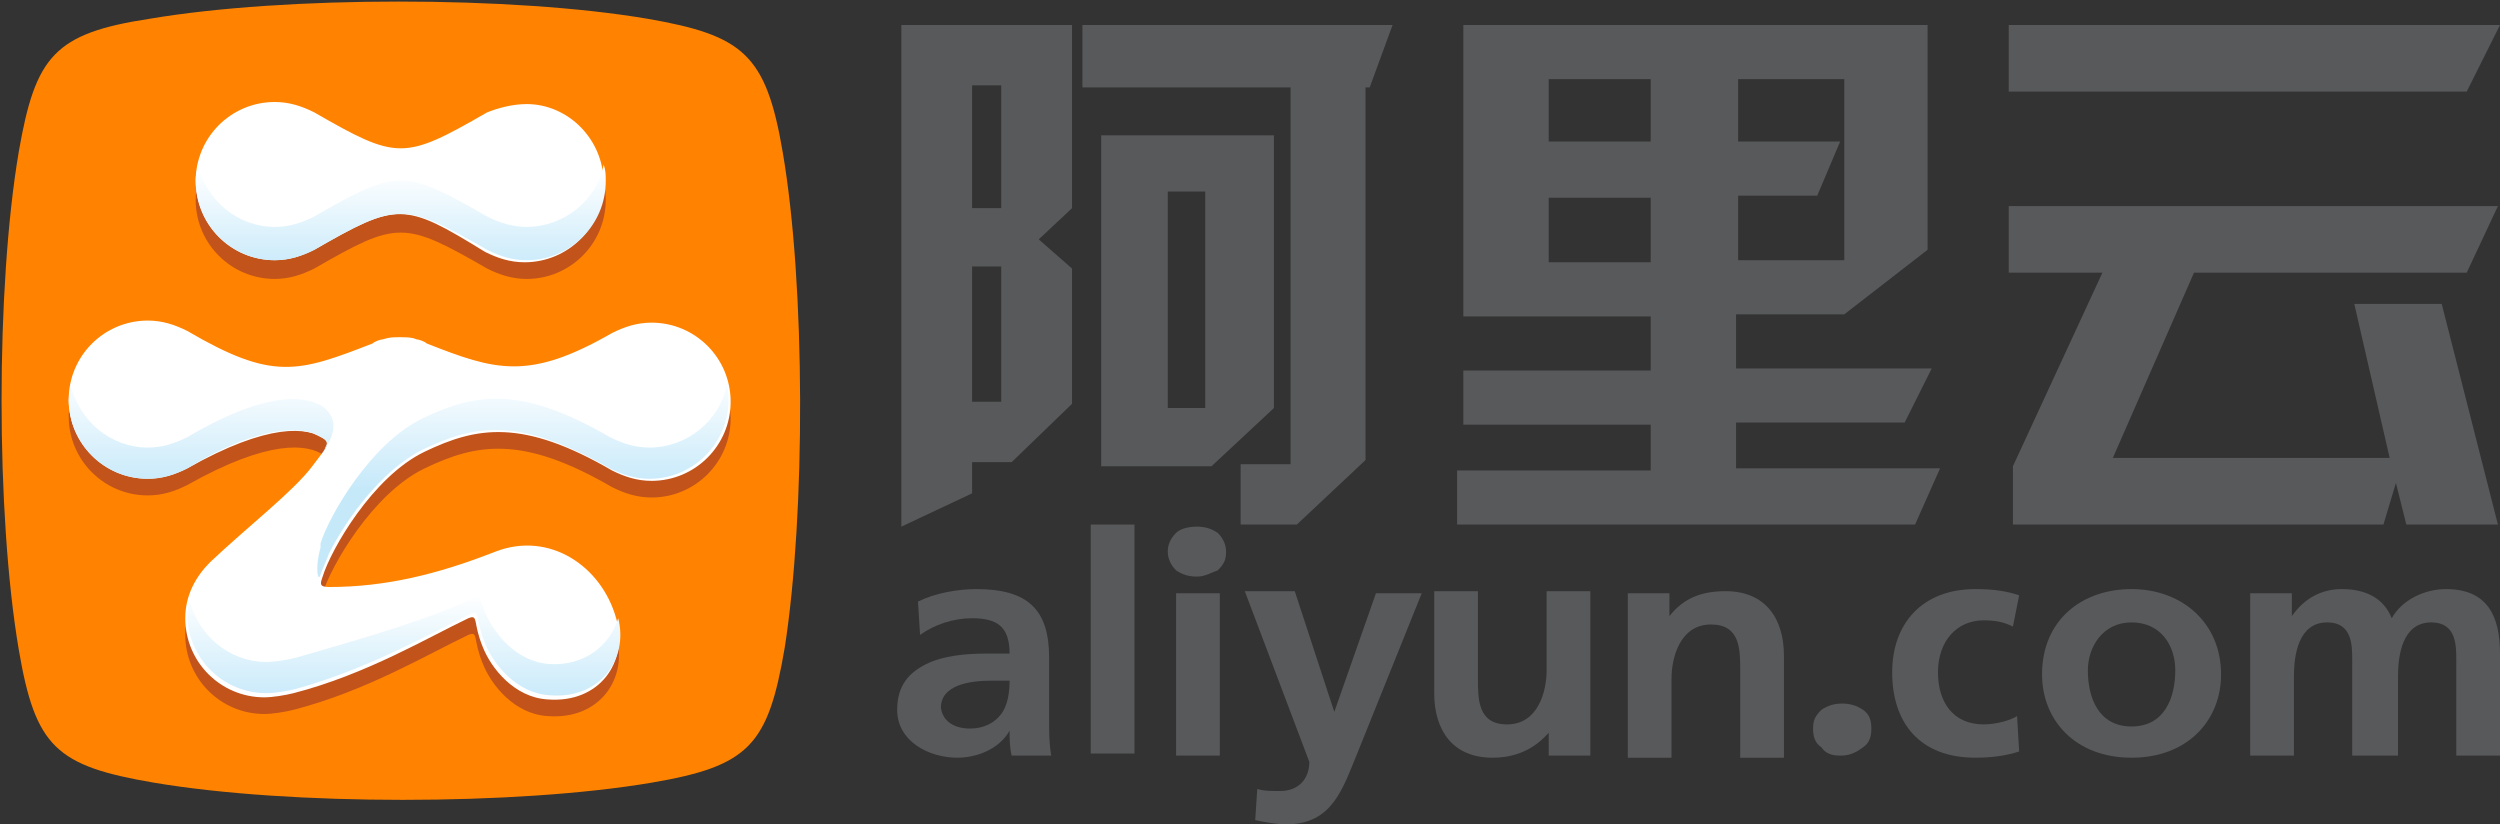 <?xml version="1.0" encoding="utf-8"?>
<!-- Generator: Adobe Illustrator 18.0.0, SVG Export Plug-In . SVG Version: 6.00 Build 0)  -->
<!DOCTYPE svg PUBLIC "-//W3C//DTD SVG 1.1//EN" "http://www.w3.org/Graphics/SVG/1.1/DTD/svg11.dtd">
<svg version="1.1" id="图层_1" xmlns="http://www.w3.org/2000/svg" xmlns:xlink="http://www.w3.org/1999/xlink" x="0px" y="0px"
	 viewBox="0 0 120.1 39.6" enable-background="new 0 0 120.1 39.6" xml:space="preserve">
<rect x="0" y="0" width="120.1" height="39.6" fill="#333333" stroke="none"/>
<g>
	<g>
		<path fill="#FF8300" d="M37.6,7.3c-0.8-4.7-1.9-5.6-6.5-6.4c-6.5-1.1-17.4-1.1-23.9,0C2.6,1.6,1.7,2.7,0.9,7.3
			c-1.1,6.5-1.1,17.4,0,23.9c0.8,4.7,1.8,5.6,6.5,6.4c6.5,1.1,17.4,1.1,23.9,0c4.7-0.8,5.6-1.8,6.4-6.5
			C38.7,24.7,38.7,13.7,37.6,7.3z"/>
		<g>
			<path fill="#C2531A" d="M15.1,12.9c-0.6,0.3-1.2,0.5-1.9,0.5c-2.1,0-3.8-1.7-3.8-3.8c0-2.1,1.7-3.8,3.8-3.8
				c0.7,0,1.3,0.2,1.9,0.5c4,2.3,4.3,2.3,8.3,0c0.6-0.3,1.2-0.5,1.9-0.5c2.1,0,3.8,1.7,3.8,3.8c0,2.1-1.7,3.8-3.8,3.8
				c-0.7,0-1.3-0.2-1.9-0.5C19.4,10.6,19.1,10.6,15.1,12.9z"/>
			<path fill="#C2531A" d="M19.2,17c0.3,0,0.6,0,0.8,0.1c0.1,0,0.4,0.1,0.5,0.2c3.3,1.3,4.9,1.8,8.9-0.5c0.6-0.3,1.2-0.5,1.9-0.5
				c2.1,0,3.8,1.7,3.8,3.8c0,2.1-1.7,3.8-3.8,3.8c-0.7,0-1.3-0.2-1.9-0.5c-4.3-2.5-6.5-2.1-9-0.9c-2.5,1.2-4.5,4.7-4.9,6
				c-0.1,0.3-0.2,0.5,0.3,0.5c2.7,0,5.2-0.6,8-1.7c2.6-1,5.1,0.7,5.8,3.2c0.6,2.1-0.8,4.1-3.3,3.9c-1.6-0.1-2.7-1.5-3.1-2.5
				c-0.5-1.2-0.2-1.6-0.7-1.4c-1.9,0.9-4.9,2.7-8.4,3.6c-0.4,0.1-1,0.2-1.4,0.2c-2.1,0-3.8-1.7-3.8-3.8c0-1.1,0.5-2,1.2-2.7
				c1.8-1.7,4-3.4,4.9-4.6c0.6-0.8,0.9-1.1,0.6-1.3c-0.8-0.6-2.7-0.8-6.6,1.4c-0.6,0.3-1.2,0.5-1.9,0.5c-2.1,0-3.8-1.7-3.8-3.8
				c0-2.1,1.7-3.8,3.8-3.8c0.7,0,1.3,0.2,1.9,0.5c4.1,2.4,5.3,2,8.9,0.6c0.1-0.1,0.4-0.2,0.5-0.2C18.7,17.1,18.9,17,19.2,17z"/>
		</g>
		<g>
			<path fill="#FFFFFF" d="M15.1,12c-0.6,0.3-1.2,0.5-1.9,0.5c-2.1,0-3.8-1.7-3.8-3.8c0-2.1,1.7-3.8,3.8-3.8c0.7,0,1.3,0.2,1.9,0.5
				c4,2.3,4.3,2.3,8.3,0C23.9,5.2,24.6,5,25.3,5C27.3,5,29,6.7,29,8.8c0,2.1-1.7,3.8-3.8,3.8c-0.7,0-1.3-0.2-1.9-0.5
				C19.4,9.7,19.1,9.7,15.1,12z"/>
			<path fill="#FFFFFF" d="M19.2,16.2c0.3,0,0.6,0,0.8,0.1c0.1,0,0.4,0.1,0.5,0.2c3.3,1.3,4.9,1.8,8.9-0.5c0.6-0.3,1.2-0.5,1.9-0.5
				c2.1,0,3.8,1.7,3.8,3.8c0,2.1-1.7,3.8-3.8,3.8c-0.7,0-1.3-0.2-1.9-0.5c-4.3-2.5-6.5-2.1-9-0.9c-2.5,1.2-4.5,4.7-4.9,6
				c-0.1,0.3-0.2,0.5,0.3,0.5c2.7,0,5.2-0.6,8-1.7c2.6-1,5.1,0.7,5.8,3.2c0.6,2.1-0.8,4.1-3.3,3.9c-1.6-0.1-2.7-1.5-3.1-2.5
				c-0.5-1.2-0.2-1.6-0.7-1.4c-1.9,0.9-4.9,2.7-8.4,3.6c-0.4,0.1-1,0.2-1.4,0.2c-2.1,0-3.8-1.7-3.8-3.8c0-1.1,0.5-2,1.2-2.7
				c1.8-1.7,4-3.4,4.9-4.6c0.6-0.8,0.9-1.1,0.6-1.3c-0.8-0.6-2.7-0.8-6.6,1.4c-0.6,0.3-1.2,0.5-1.9,0.5c-2.1,0-3.8-1.7-3.8-3.8
				c0-2.1,1.7-3.8,3.8-3.8c0.7,0,1.3,0.2,1.9,0.5c4.1,2.4,5.3,2,8.9,0.6c0.1-0.1,0.4-0.2,0.5-0.2C18.7,16.2,18.9,16.2,19.2,16.2z"/>
		</g>
		<linearGradient id="SVGID_1_" gradientUnits="userSpaceOnUse" x1="19.229" y1="8.15" x2="19.229" y2="13.164">
			<stop  offset="0" style="stop-color:#FFFFFF"/>
			<stop  offset="1" style="stop-color:#C6E9FA"/>
		</linearGradient>
		<path fill="url(#SVGID_1_)" d="M13.2,12.5c0.7,0,1.3-0.2,1.9-0.5c4-2.3,4.3-2.3,8.3,0c0.6,0.3,1.2,0.5,1.9,0.5
			c2.1,0,3.8-1.7,3.8-3.8c0-0.3,0-0.5-0.1-0.8c-0.3,1.7-1.9,3-3.7,3c-0.7,0-1.3-0.2-1.9-0.5c-4-2.3-4.3-2.3-8.3,0
			c-0.6,0.3-1.2,0.5-1.9,0.5c-1.8,0-3.3-1.3-3.7-3c0,0.2-0.1,0.5-0.1,0.7C9.4,10.8,11.1,12.5,13.2,12.5z"/>
		<linearGradient id="SVGID_2_" gradientUnits="userSpaceOnUse" x1="25.154" y1="17.929" x2="25.154" y2="23.449">
			<stop  offset="0" style="stop-color:#FFFFFF"/>
			<stop  offset="1" style="stop-color:#C6E9FA"/>
		</linearGradient>
		<path fill="url(#SVGID_2_)" d="M34.9,18.5c-0.3,1.7-1.9,3-3.7,3c-0.7,0-1.3-0.2-1.9-0.5c-4.3-2.5-6.5-2.1-9-0.9
			c-2.5,1.2-4.5,4.7-4.9,6c0,0.1,0,0.1,0,0.2c-0.3,1.1-0.1,1.7,0,1.3c0.1-0.3,0.3-0.7,0.4-1c0.8-1.6,2.5-4,4.5-5
			c2.5-1.2,4.6-1.6,9,0.9c0.6,0.3,1.2,0.5,1.9,0.5c2.1,0,3.8-1.7,3.8-3.8C35,19,35,18.7,34.9,18.5z"/>
		<linearGradient id="SVGID_3_" gradientUnits="userSpaceOnUse" x1="9.705" y1="17.929" x2="9.705" y2="23.449">
			<stop  offset="0" style="stop-color:#FFFFFF"/>
			<stop  offset="1" style="stop-color:#C6E9FA"/>
		</linearGradient>
		<path fill="url(#SVGID_3_)" d="M15,20.8c0.4,0.2,0.7,0.3,0.7,0.5c0,0.1-0.1,0.2-0.1,0.3c0.7-1.1,0.4-1.6,0-2
			c-0.8-0.6-2.7-0.9-6.6,1.4c-0.6,0.3-1.2,0.5-1.9,0.5c-1.8,0-3.3-1.3-3.7-3c0,0.2-0.1,0.5-0.1,0.7c0,2.1,1.7,3.8,3.8,3.8
			c0.7,0,1.3-0.2,1.9-0.5C12.1,20.6,14,20.5,15,20.8z"/>
		<linearGradient id="SVGID_4_" gradientUnits="userSpaceOnUse" x1="19.351" y1="28.52" x2="19.351" y2="33.868">
			<stop  offset="0" style="stop-color:#FFFFFF"/>
			<stop  offset="1" style="stop-color:#C6E9FA"/>
		</linearGradient>
		<path fill="url(#SVGID_4_)" d="M26.4,31.9c-1.6-0.1-2.7-1.5-3.1-2.5c-0.3-0.7-0.2-0.8-0.7-0.6c-1.9,0.9-4.9,1.8-8.4,2.8
			c-0.4,0.1-1,0.2-1.4,0.2c-1.8,0-3.3-1.3-3.7-3c0,0.2-0.1,0.5-0.1,0.7c0,2.1,1.7,3.8,3.8,3.8c0.4,0,1-0.1,1.4-0.2
			c3.6-1,6.5-2.7,8.4-3.6c0.5-0.2,0.2,0.2,0.7,1.4c0.4,1,1.5,2.4,3.1,2.5c2.4,0.2,3.8-1.7,3.3-3.7C29.3,31,28.1,32,26.4,31.9z"/>
	</g>
	<g>
		<g>
			<path fill="#58595B" d="M43.2,1.2h8.3V10l-1.6,1.5l1.6,1.4v6.5l-2.9,2.8h-1.9v1.5l-3.4,1.6V1.2z M46.7,10l1.4,0V4.1h-1.4V10z
				 M46.7,12.8v6.5h1.4v-6.5H46.7z"/>
			<polygon fill="#58595B" points="52,1.2 66.9,1.2 65.8,4.2 65.6,4.2 65.6,22.1 62.3,25.2 59.6,25.2 59.6,22.3 62,22.3 62,4.2 
				52,4.2 			"/>
			<path fill="#58595B" d="M52.9,6.5h8.3v13.1l-3,2.8h-5.3V6.5z M56.1,19.6h1.8V9.2h-1.8V19.6z"/>
			<path fill="#58595B" d="M70.1,22.6h9.2v-2.2h-9v-2.6h9v-2.6h-9V1.2h22.3V12l-4,3.1h-5.2v2.6h9.4l-1.3,2.6h-8.1v2.2h9.8l-1.2,2.7
				h-22V22.6z M79.3,3.8h-4.9v3h4.9V3.8z M79.3,9.5h-4.9v3.1h4.9V9.5z M88.6,3.8h-5.1v3h4.9l-1.1,2.6h-3.8v3.1h5.1V3.8z"/>
			<polygon fill="#58595B" points="96.5,1.2 120.1,1.2 118.5,4.4 96.5,4.4 			"/>
			<polygon fill="#58595B" points="120,25.2 117.3,14.6 113.1,14.6 114.8,22 101.5,22 105.4,13.1 118.5,13.1 120,9.9 96.5,9.9 
				96.5,13.1 101,13.1 96.7,22.4 96.7,25.2 114.5,25.2 115.1,23.2 115.6,25.2 			"/>
		</g>
	</g>
	<g>
		<path fill="#58595B" d="M88.4,36.3c-0.4,0-0.7-0.1-0.9-0.4c-0.3-0.2-0.4-0.5-0.4-0.9c0-0.4,0.1-0.6,0.4-0.9c0.3-0.2,0.6-0.3,1-0.3
			c0.4,0,0.7,0.1,1,0.3c0.3,0.2,0.4,0.5,0.4,0.9c0,0.4-0.1,0.7-0.4,0.9C89.1,36.2,88.8,36.3,88.4,36.3z"/>
		<path fill="#58595B" d="M44.1,28.9c0.8-0.4,1.9-0.6,2.8-0.6c2.5,0,3.5,1,3.5,3.3v1c0,0.8,0,1.4,0,2c0,0.6,0,1.1,0.1,1.7h-1.9
			c-0.1-0.4-0.1-0.9-0.1-1.2h0c-0.5,0.9-1.6,1.3-2.5,1.3c-1.4,0-2.9-0.8-2.9-2.3c0-1.2,0.6-1.8,1.4-2.2c0.8-0.4,1.9-0.5,2.8-0.5h1.2
			c0-1.3-0.6-1.7-1.8-1.7c-0.9,0-1.8,0.3-2.5,0.8L44.1,28.9z M46.6,35c0.7,0,1.2-0.3,1.5-0.7c0.3-0.4,0.4-1,0.4-1.6h-0.9
			c-1,0-2.4,0.2-2.4,1.3C45.3,34.7,45.9,35,46.6,35z"/>
		<path fill="#58595B" d="M52.4,25.2h2.1v11h-2.1V25.2z"/>
		<path fill="#58595B" d="M57.5,27.7c-0.4,0-0.7-0.1-1-0.3c-0.2-0.2-0.4-0.5-0.4-0.9c0-0.3,0.1-0.6,0.4-0.9c0.2-0.2,0.6-0.3,1-0.3
			c0.4,0,0.7,0.1,1,0.3c0.2,0.2,0.4,0.5,0.4,0.9c0,0.4-0.1,0.6-0.4,0.9C58.2,27.5,57.9,27.7,57.5,27.7z M56.5,28.5h2.1v7.8h-2.1
			V28.5z"/>
		<path fill="#58595B" d="M64.1,34.2L64.1,34.2l2-5.7h2.2l-3.1,7.7c-0.7,1.7-1.2,3.4-3.4,3.4c-0.5,0-1-0.1-1.5-0.2l0.1-1.5
			c0.3,0.1,0.6,0.1,1.1,0.1c0.9,0,1.4-0.6,1.4-1.4l-3.1-8.2h2.4L64.1,34.2z"/>
		<path fill="#58595B" d="M76.4,36.3h-2v-1.1h0c-0.7,0.8-1.6,1.2-2.7,1.2c-1.9,0-2.8-1.3-2.8-3.1v-4.9H71v4.2c0,1,0,2.2,1.4,2.2
			c1.5,0,1.9-1.6,1.9-2.6v-3.8h2.1V36.3z"/>
		<path fill="#58595B" d="M78.2,28.5h2v1.1h0c0.7-0.9,1.6-1.2,2.7-1.2c1.9,0,2.8,1.3,2.8,3.1v4.9h-2.1v-4.2c0-1,0-2.2-1.4-2.2
			c-1.5,0-1.9,1.6-1.9,2.6v3.8h-2.1V28.5z"/>
		<path fill="#58595B" d="M96.7,30.1c-0.4-0.2-0.8-0.3-1.4-0.3c-1.3,0-2.2,1-2.2,2.5c0,1.4,0.7,2.5,2.2,2.5c0.6,0,1.3-0.2,1.6-0.4
			l0.1,1.7c-0.6,0.2-1.3,0.3-2.1,0.3c-2.7,0-4-1.7-4-4.1c0-2.3,1.4-4,4-4c0.9,0,1.5,0.1,2.1,0.3L96.7,30.1z"/>
		<path fill="#58595B" d="M102.4,28.3c2.4,0,4.3,1.6,4.3,4.1c0,2.2-1.6,4-4.3,4c-2.7,0-4.3-1.8-4.3-4C98.1,29.8,100,28.3,102.4,28.3
			z M102.4,34.9c1.6,0,2.1-1.4,2.1-2.7c0-1.2-0.7-2.3-2.1-2.3c-1.4,0-2.1,1.2-2.1,2.3C100.3,33.5,100.8,34.9,102.4,34.9z"/>
		<path fill="#58595B" d="M108.1,28.5h2v1.1h0c0.7-1,1.6-1.3,2.4-1.3c1.1,0,2,0.4,2.4,1.4c0.5-0.9,1.6-1.4,2.6-1.4
			c2,0,2.6,1.3,2.6,3.1v4.9h-2.1v-4.6c0-0.7,0-1.8-1.2-1.8c-1.4,0-1.6,1.6-1.6,2.6v3.8H113v-4.6c0-0.7,0-1.8-1.2-1.8
			c-1.4,0-1.6,1.6-1.6,2.6v3.8h-2.1V28.5z"/>
	</g>
</g>
</svg>
